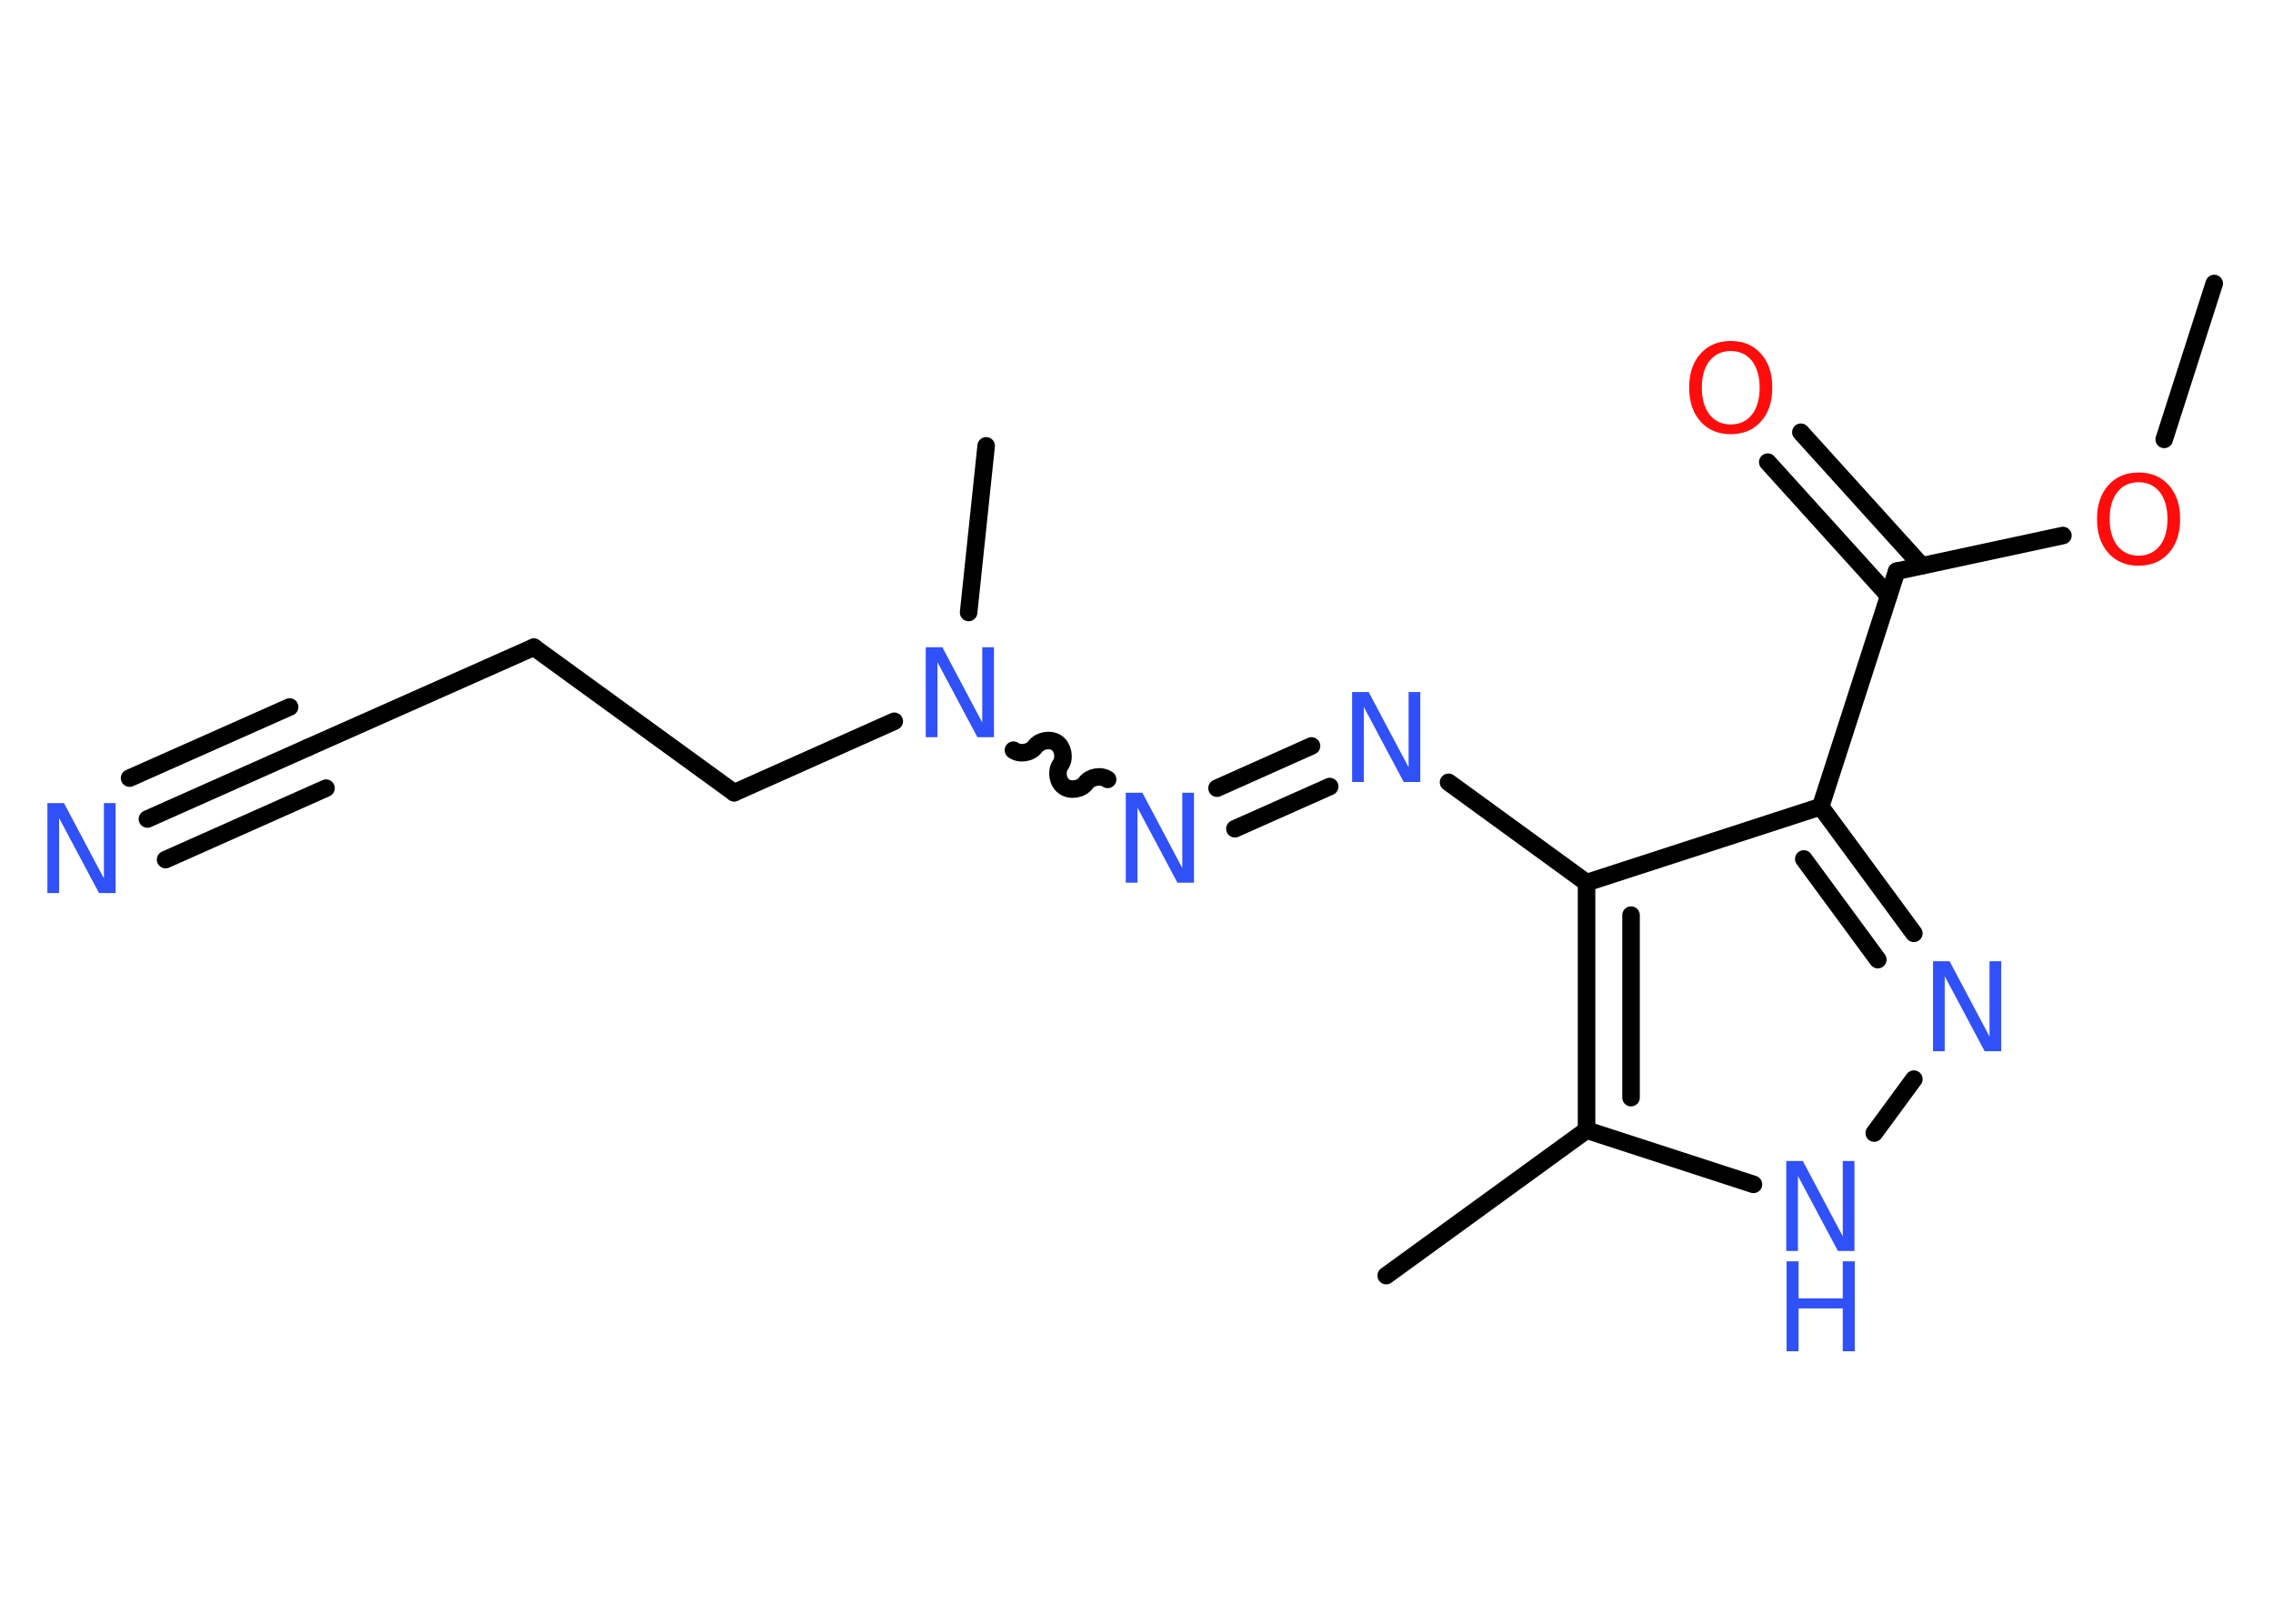 <?xml version='1.0' encoding='UTF-8'?>
<!DOCTYPE svg PUBLIC "-//W3C//DTD SVG 1.1//EN" "http://www.w3.org/Graphics/SVG/1.1/DTD/svg11.dtd">
<svg version='1.2' xmlns='http://www.w3.org/2000/svg' xmlns:xlink='http://www.w3.org/1999/xlink' width='70.0mm' height='50.0mm' viewBox='0 0 70.0 50.0'>
  <desc>Generated by the Chemistry Development Kit (http://github.com/cdk)</desc>
  <g stroke-linecap='round' stroke-linejoin='round' stroke='#000000' stroke-width='.54' fill='#3050F8'>
    <rect x='.0' y='.0' width='70.0' height='50.0' fill='#FFFFFF' stroke='none'/>
    <g id='mol1' class='mol'>
      <line id='mol1bnd1' class='bond' x1='68.19' y1='8.73' x2='66.65' y2='13.53'/>
      <line id='mol1bnd2' class='bond' x1='63.53' y1='16.49' x2='58.41' y2='17.59'/>
      <g id='mol1bnd3' class='bond'>
        <line x1='58.16' y1='18.34' x2='54.44' y2='14.23'/>
        <line x1='59.18' y1='17.42' x2='55.46' y2='13.31'/>
      </g>
      <line id='mol1bnd4' class='bond' x1='58.41' y1='17.59' x2='56.07' y2='24.84'/>
      <g id='mol1bnd5' class='bond'>
        <line x1='58.94' y1='28.74' x2='56.07' y2='24.84'/>
        <line x1='57.83' y1='29.55' x2='55.55' y2='26.45'/>
      </g>
      <line id='mol1bnd6' class='bond' x1='58.94' y1='33.23' x2='57.72' y2='34.89'/>
      <line id='mol1bnd7' class='bond' x1='54.0' y1='36.47' x2='48.86' y2='34.8'/>
      <line id='mol1bnd8' class='bond' x1='48.86' y1='34.8' x2='42.69' y2='39.28'/>
      <g id='mol1bnd9' class='bond'>
        <line x1='48.86' y1='27.18' x2='48.86' y2='34.8'/>
        <line x1='50.23' y1='28.18' x2='50.23' y2='33.8'/>
      </g>
      <line id='mol1bnd10' class='bond' x1='56.07' y1='24.84' x2='48.86' y2='27.18'/>
      <line id='mol1bnd11' class='bond' x1='48.86' y1='27.18' x2='44.61' y2='24.09'/>
      <g id='mol1bnd12' class='bond'>
        <line x1='40.95' y1='24.22' x2='38.03' y2='25.52'/>
        <line x1='40.39' y1='22.97' x2='37.48' y2='24.27'/>
      </g>
      <path id='mol1bnd13' class='bond' d='M31.21 23.1c.19 .14 .53 .09 .67 -.11c.14 -.19 .47 -.25 .67 -.11c.19 .14 .25 .47 .11 .67c-.14 .19 -.09 .53 .11 .67c.19 .14 .53 .09 .67 -.11c.14 -.19 .47 -.25 .67 -.11' fill='none' stroke='#000000' stroke-width='.54'/>
      <line id='mol1bnd14' class='bond' x1='29.83' y1='18.86' x2='30.37' y2='13.73'/>
      <line id='mol1bnd15' class='bond' x1='27.54' y1='22.21' x2='22.61' y2='24.41'/>
      <line id='mol1bnd16' class='bond' x1='22.61' y1='24.41' x2='16.44' y2='19.93'/>
      <line id='mol1bnd17' class='bond' x1='16.44' y1='19.93' x2='9.48' y2='23.02'/>
      <g id='mol1bnd18' class='bond'>
        <line x1='9.48' y1='23.02' x2='4.54' y2='25.22'/>
        <line x1='10.04' y1='24.27' x2='5.1' y2='26.47'/>
        <line x1='8.92' y1='21.77' x2='3.99' y2='23.96'/>
      </g>
      <path id='mol1atm2' class='atom' d='M65.86 14.85q-.41 .0 -.65 .3q-.24 .3 -.24 .83q.0 .52 .24 .83q.24 .3 .65 .3q.41 .0 .65 -.3q.24 -.3 .24 -.83q.0 -.52 -.24 -.83q-.24 -.3 -.65 -.3zM65.86 14.55q.58 .0 .93 .39q.35 .39 .35 1.04q.0 .66 -.35 1.05q-.35 .39 -.93 .39q-.58 .0 -.93 -.39q-.35 -.39 -.35 -1.05q.0 -.65 .35 -1.04q.35 -.39 .93 -.39z' stroke='none' fill='#FF0D0D'/>
      <path id='mol1atm4' class='atom' d='M53.3 10.81q-.41 .0 -.65 .3q-.24 .3 -.24 .83q.0 .52 .24 .83q.24 .3 .65 .3q.41 .0 .65 -.3q.24 -.3 .24 -.83q.0 -.52 -.24 -.83q-.24 -.3 -.65 -.3zM53.3 10.5q.58 .0 .93 .39q.35 .39 .35 1.04q.0 .66 -.35 1.05q-.35 .39 -.93 .39q-.58 .0 -.93 -.39q-.35 -.39 -.35 -1.05q.0 -.65 .35 -1.04q.35 -.39 .93 -.39z' stroke='none' fill='#FF0D0D'/>
      <path id='mol1atm6' class='atom' d='M59.54 29.6h.5l1.23 2.32v-2.32h.36v2.77h-.51l-1.23 -2.31v2.31h-.36v-2.77z' stroke='none'/>
      <g id='mol1atm7' class='atom'>
        <path d='M55.02 35.75h.5l1.23 2.32v-2.32h.36v2.77h-.51l-1.23 -2.31v2.31h-.36v-2.77z' stroke='none'/>
        <path d='M55.02 38.84h.37v1.14h1.36v-1.14h.37v2.77h-.37v-1.32h-1.36v1.32h-.37v-2.77z' stroke='none'/>
      </g>
      <path id='mol1atm11' class='atom' d='M41.65 21.31h.5l1.23 2.32v-2.32h.36v2.77h-.51l-1.23 -2.31v2.31h-.36v-2.77z' stroke='none'/>
      <path id='mol1atm12' class='atom' d='M34.68 24.41h.5l1.23 2.32v-2.32h.36v2.77h-.51l-1.23 -2.31v2.31h-.36v-2.77z' stroke='none'/>
      <path id='mol1atm13' class='atom' d='M28.52 19.93h.5l1.23 2.32v-2.32h.36v2.77h-.51l-1.23 -2.31v2.31h-.36v-2.77z' stroke='none'/>
      <path id='mol1atm18' class='atom' d='M1.47 24.73h.5l1.23 2.32v-2.32h.36v2.77h-.51l-1.23 -2.31v2.31h-.36v-2.77z' stroke='none'/>
    </g>
  </g>
</svg>
